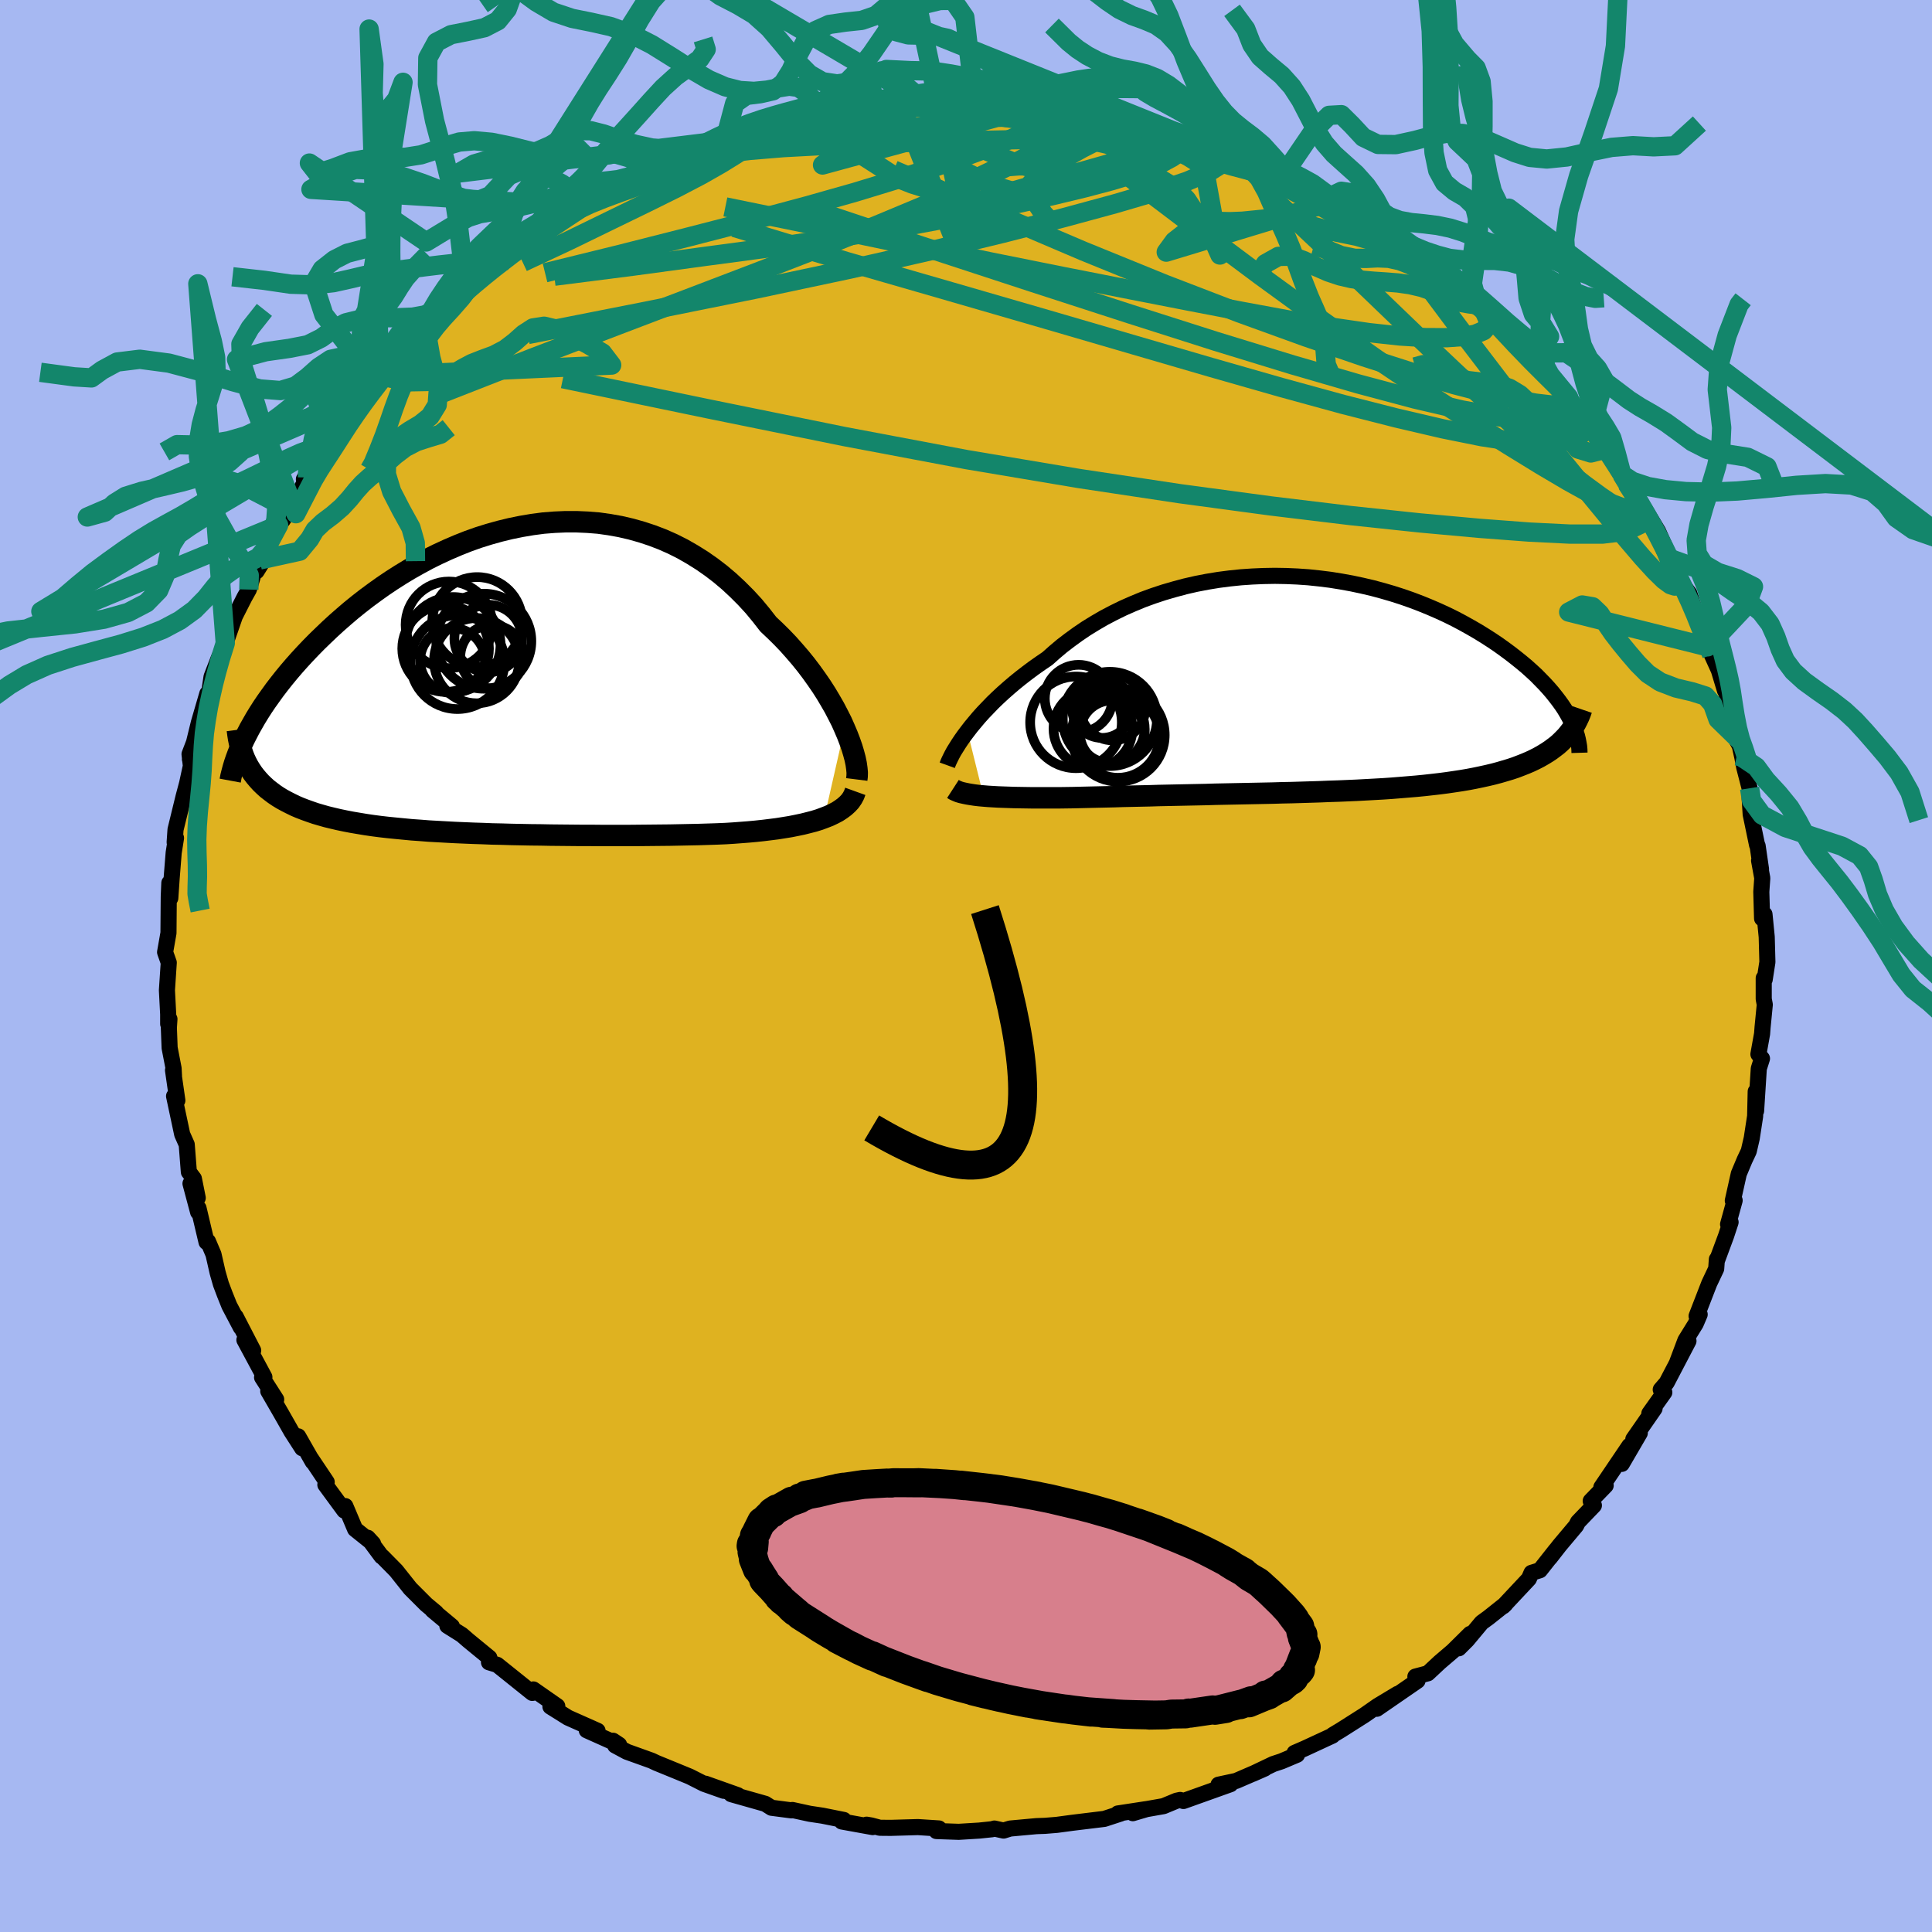 <svg xmlns="http://www.w3.org/2000/svg" width="500" height="500" viewBox="-100 -100 200 200"><defs><clipPath id="c"><path d="m35.46 5.02-.31-.7-.36-.71-.38-.73-.42-.73-.44-.74-.48-.75-.51-.74-.53-.74-.56-.74-.59-.73-.62-.72-.63-.71-.67-.7-.69-.68-.71-.67-.74-.95-.77-.93-.81-.88-.85-.85-.87-.81-.91-.77-.94-.72-.96-.67-.99-.62-1.01-.58-1.03-.52-1.06-.47-1.07-.41-1.09-.36-1.1-.31-1.12-.26-1.12-.2-1.13-.16-1.14-.09-1.14-.05H6.56l-1.14.05-1.14.09-1.14.15-1.13.19-1.13.23-1.11.27-1.11.31-1.09.34-1.07.38-1.06.42-1.05.45-1.02.47-1.01.5-.98.53-.96.54-.94.57-.91.58-.89.6-.87.62-.84.62-.81.63-.79.64-.76.65-.73.64-.71.65-.68.65-.66.64-.63.64-.6.63-.58.63-.56.63-.53.62-.51.62-.49.62-.46.6-.44.61-.42.59-.4.59-.37.58-.35.57-.32.56-.31.55-.28.54.38 3.68.24.36.26.34.28.33.29.32.32.31.33.3.36.28.37.28.4.27.41.25.44.24.45.23.47.23.49.21.52.2.53.19.55.19.58.17.6.17.62.15.64.15.67.14.68.13.71.12.72.12.75.11.77.1.79.09.8.08.83.08.84.08.86.06.88.07.9.05.91.05.92.05.94.04.95.04.96.03.98.04.99.02.99.03 1.01.02 1.01.02 1.02.01 1.02.02 1.03.01 1.04.01 1.03.01h1.04l1.04.01h3.1l1.03-.01 1.02-.01 1.01-.01 1.01-.01 1-.02.98-.02.98-.02.96-.03.94-.03.94-.04.8-.05.79-.06.78-.06.76-.07.75-.08.73-.09.71-.09.69-.11.68-.11.65-.13.62-.13.6-.15.58-.15.55-.17.51-.19"/></clipPath><clipPath id="b"><path d="m-34.35 4.86.36-.47.4-.48.42-.5.45-.5.48-.5.5-.52.53-.51.56-.52.58-.51.61-.52.63-.51.66-.51.67-.5.71-.5.72-.49.73-.65.77-.65.81-.62.84-.61.87-.59.91-.56.93-.54.97-.51 1-.49 1.02-.45 1.04-.43 1.07-.39 1.09-.36 1.1-.32 1.12-.3 1.14-.26 1.14-.22 1.16-.19 1.16-.15 1.17-.12 1.17-.08 1.17-.05 1.17-.02 1.16.02 1.16.05 1.15.08 1.14.12 1.13.14 1.12.18 1.1.2 1.08.23 1.07.25 1.04.28 1.03.3 1 .32.97.34.95.36.93.38.9.39.87.4.85.42.81.43.79.44.76.44.73.45.7.45.67.45.64.46.61.45.59.46.56.45.54.45.5.45.49.45.45.46.43.44.41.45.38.44.35.44.33.43.31.43.28.42.25.42.23.41-.87 2.57-.32.29-.35.27-.36.27-.39.26-.41.25-.42.24-.45.23-.46.22-.49.21-.51.2-.52.2-.54.18-.57.17-.58.17-.6.16-.63.15-.64.14-.67.14-.68.13-.71.12-.73.11-.75.11-.77.1-.78.09-.81.09-.82.08-.84.07-.85.07-.87.07-.88.06-.9.05-.91.05-.93.05L5 11l-.94.04-.96.03-.96.04-.97.03-.97.03-.98.03-.99.02-.99.03-.99.02-.99.02-.99.02-1 .02-.99.02-.99.02-.98.03-.98.02-.98.02-.97.02-.96.02-.96.02-.94.03-.94.02-.92.02-.92.02-.9.03-.89.02-.87.02-.86.02-.84.02-.83.02-.72.01-.72.01h-2.72l-.65-.01-.62-.01-.61-.01-.58-.02-.57-.02-.55-.02-.52-.03-.5-.03-.48-.04"/></clipPath><filter id="a"><feTurbulence baseFrequency=".05" numOctaves="3" result="noise" type="noise"/><feDisplacementMap in="SourceGraphic" in2="noise" scale="2"/></filter></defs><rect width="100%" height="100%" x="-100" y="-100" fill="#A6B8F2"/><path fill="#DFB220" stroke="#000" stroke-linejoin="round" stroke-width="1.667" d="m82.68 1.4-.1-.15v2.17l.11.58-.23 2.35-.05.67-.38 2.11.37.45-.33 1.04-.28 4.38-.04-2.01-.06 2.56-.35 2.28-.31 1.34-.43.91-.6 1.43-.62 2.78.19-.02-.68 2.47.26-.22-.47 1.43-.93 2.51-.02-.1-.07.98-.72 1.52-1.31 3.38.32-.17-.41.96-1.07 1.73-.86 2.29 1.18-2.23-2.26 4.32-.61.71.37.29-1.55 2.18.54-.51-2.2 3.17.67-.63-1.86 3.19.78-1.87-2.9 4.29.45-.18-1.55 1.6.33.46-1.65 1.72-.19.38L61.43 60l-.99 1.27.62-.81-1.65 2.09-.87.27-.27.62-2.66 2.84.23-.22-1.76 1.4-.7.51-1.51 1.81-.85.85 1.17-1.49-1.79 1.77-1.37 1.17-1.22 1.14-1.29.34.22.43-4.21 2.9 2.15-1.54-2.06 1.24-1.36.95-2.47 1.57-.8.48-.05.08L35.07 81l-1.06.46.26.19-1.61.68-.85.28-2.14 1.02 1.25-.55-2.96 1.28-1.82.39 1.24-.05-4.87 1.74-.34-.11-.37.08-1.35.56-1.76.31-1.42.42 1.39-.42-2.94.45h.31l-1.71.56-3.28.4-1.64.22-1.23.1-.87.03-2.73.25-.68.21-.95-.21-.23.07-1.33.14-2.13.13-2.31-.08.25-.15.01-.12-2.18-.14-2.81.08-1.13-.01-.9-.24-.47-.08.63.25-3.2-.58.21-.16-2.2-.44-1.33-.2-1.79-.39-.09.04-2.07-.27-.65-.41-3.53-1 .69.11-3.35-1.19 1.89.73-2.04-.72-1.48-.75-1.46-.6-1.98-.81-.51-.24-2.56-.92-1.21-.65-.22-.49.63.42-3.35-1.5 1.12.05-3.06-1.36-1.82-1.14.71-.05-2.48-1.73-.02.34-.09.02-3.63-2.91-.85-.26.04-.47-2.17-1.78-.68-.59-1.5-.94.47.06-2-1.67.36.25-1.02-.85-1.65-1.65-1.46-1.84-1.42-1.44-.09-.04-1.43-1.93.55.6-1.86-1.49-1.01-2.39-.11.46-1.96-2.67.14-.28-1.64-2.45.19.35-1.5-2.63.41 1.23-1.1-1.71-1.08-1.9-1.33-2.3.82.86-1.46-2.28.24-.03-2.07-3.85.91 1.09-1.81-3.5.53 1.12-1.19-2.26-.47-1.17-.4-1.06-.34-1.19-.43-1.89-.57-1.34-.15.07-.83-3.51-.04.41-.79-2.96.75 1.49-.4-2-.52-.69-.22-2.84-.47-1.06-.84-3.95.34.45-.45-3.13.1.57-.04-.76-.41-2.12-.08-2.08.06-.91-.13.51V5l-.13-2.49.19-2.86-.38-1.08.35-1.99.02-2.56.01-1.19.06-1.43.1 1.57.14-2.07.21-2.63.24-1.52-.14.44.09-1.31.84-3.44.36-1.35.39-1.8-.14-1.22.46-1.2-.42 1.72.93-3.8.87-2.98.18.16.11-.92.15-.99.73-1.89.69-1.59.15-.36.84-2.42 1-1.97.45-.8.56-1.86.24-.03.73-1.17h-.41l1.96-3.61 1.18-1.95-.76 1.45.72-1.12 1.85-3.31-.37.18 1.21-2.03 1-1.01-.24.5.94-1.7-.02.04 1.81-2.1 1.25-1.84.08-.21 1.52-1.69.31-.69.92-1.07 1.91-2.15.26-.25 1.66-1.4 1.22-.91-1.11.72 1.89-1.6 1.41-1.61 2.33-1.84-1.9 1.36 3.79-2.66.26-.31.93-1.11.04.45 1.5-1.16 1.53-1.32-.45.54 3.88-2.54.08-.21 1.7-1.03-.73.58 3.7-2.02-1.09.51.85-.47.42-.27 1.26-.46 2.37-1.6 2.03-.28.48-.57.82-.22 3.21-1.26.59-.37 1.34.01-.74-.06 2.71-.96 2.95-.48-.77.05 2.23-.59 1.04-.14-.1-.2.54.23 1.04-.31 1.96-.49 4.14-.62.92.24.3-.34-.57.03 3.86-.03-1.05.04 2.88-.09 1.26-.1.86-.2 1.02.24 2.41-.1 2.65.25h1.01l1.17.23.39-.26 2.29.46-.1.18.13.02 2.67.3.58-.06 2.52.66.74.31-.09.07 1.63.2 1.15.44 2.5.71 1.48.33-.23.17 2.85.96-1.34-.75 1.98.53 2.09 1.01.38.42.76.22 2.54.93 1.33.83-.09-.26.45.5 2.95 1.47.55.44.21-.24 4.41 2.84-.13-.14.62.23 1.05.98.1-.08 1.69 1.27 1.77 1.52.49.01.11.37 1.96 1.9 1.71.85.01.33 1.16 1 .79 1.04.91.75 2.26 2.03-.62-.64 2.82 2.71-.57-.45.28.81 3.1 3.25.08-.02-.36-.26 2.69 3.3-.15.39-.71-1.36 2.72 3.51-.33-.22 1.57 2.64.51.94 1.16 1.55.77 1.34-.07-.24 1.38 2.29 1.04 2.33-.4-.3.54.78.85 1.88.25.46.96 1.3 1.06 3.25-.39-1.06 1.22 3.33.42.78.74 1.63.64 2.11-.28-.95.3.8.46 1.72 1.05 3.61-.35-.1.35.64.27 1.22.19 1.01.56 2.17.01 1.12.1 1.58.66 3.17.06.1.35 2.41-.2-.89.33 1.81-.1 1.42.08 2.76.25-.43.23 2.34.07 2.6-.28 1.81-.1-.15" filter="url(#a)"/><path fill="#fff" d="m-34.35 4.86.36-.47.4-.48.42-.5.45-.5.48-.5.5-.52.53-.51.56-.52.58-.51.61-.52.63-.51.66-.51.67-.5.71-.5.72-.49.73-.65.77-.65.81-.62.84-.61.87-.59.91-.56.93-.54.97-.51 1-.49 1.02-.45 1.04-.43 1.07-.39 1.09-.36 1.1-.32 1.12-.3 1.14-.26 1.14-.22 1.16-.19 1.16-.15 1.17-.12 1.17-.08 1.17-.05 1.17-.02 1.16.02 1.16.05 1.15.08 1.14.12 1.13.14 1.12.18 1.1.2 1.08.23 1.07.25 1.04.28 1.03.3 1 .32.97.34.95.36.93.38.9.39.87.4.85.42.81.43.79.44.76.44.73.45.7.45.67.45.64.46.61.45.59.46.56.45.54.45.5.45.49.45.45.46.43.44.41.45.38.44.35.44.33.43.31.43.28.42.25.42.23.41-.87 2.57-.32.29-.35.27-.36.27-.39.26-.41.25-.42.24-.45.23-.46.22-.49.21-.51.2-.52.2-.54.18-.57.17-.58.17-.6.16-.63.15-.64.14-.67.14-.68.13-.71.12-.73.11-.75.11-.77.1-.78.09-.81.09-.82.08-.84.07-.85.07-.87.07-.88.06-.9.05-.91.05-.93.05L5 11l-.94.04-.96.03-.96.04-.97.03-.97.03-.98.03-.99.02-.99.03-.99.02-.99.02-.99.02-1 .02-.99.02-.99.02-.98.03-.98.02-.98.02-.97.02-.96.02-.96.02-.94.03-.94.02-.92.02-.92.02-.9.03-.89.02-.87.02-.86.02-.84.02-.83.02-.72.01-.72.01h-2.72l-.65-.01-.62-.01-.61-.01-.58-.02-.57-.02-.55-.02-.52-.03-.5-.03-.48-.04" filter="url(#a)" transform="translate(34.5 -29.15)"/><path fill="#fff" d="m35.46 5.02-.31-.7-.36-.71-.38-.73-.42-.73-.44-.74-.48-.75-.51-.74-.53-.74-.56-.74-.59-.73-.62-.72-.63-.71-.67-.7-.69-.68-.71-.67-.74-.95-.77-.93-.81-.88-.85-.85-.87-.81-.91-.77-.94-.72-.96-.67-.99-.62-1.01-.58-1.03-.52-1.06-.47-1.07-.41-1.09-.36-1.1-.31-1.12-.26-1.12-.2-1.13-.16-1.14-.09-1.14-.05H6.56l-1.14.05-1.14.09-1.14.15-1.13.19-1.13.23-1.11.27-1.11.31-1.09.34-1.07.38-1.06.42-1.05.45-1.02.47-1.01.5-.98.53-.96.54-.94.57-.91.58-.89.6-.87.62-.84.62-.81.63-.79.64-.76.65-.73.64-.71.65-.68.65-.66.64-.63.64-.6.63-.58.63-.56.63-.53.62-.51.62-.49.62-.46.6-.44.61-.42.59-.4.59-.37.58-.35.57-.32.56-.31.55-.28.54.38 3.68.24.36.26.34.28.33.29.32.32.31.33.3.36.28.37.28.4.27.41.25.44.24.45.23.47.23.49.21.52.2.53.19.55.19.58.17.6.17.62.15.64.15.67.14.68.13.71.12.72.12.75.11.77.1.79.09.8.08.83.08.84.08.86.06.88.07.9.05.91.05.92.05.94.04.95.04.96.03.98.04.99.02.99.03 1.01.02 1.01.02 1.02.01 1.02.02 1.03.01 1.04.01 1.03.01h1.04l1.04.01h3.1l1.03-.01 1.02-.01 1.01-.01 1.01-.01 1-.02.98-.02.98-.02.96-.03.94-.03.94-.04.8-.05.79-.06.78-.06.76-.07.75-.08.73-.09.71-.09.69-.11.68-.11.65-.13.62-.13.6-.15.58-.15.55-.17.51-.19" filter="url(#a)" transform="translate(-48.03 -29.61)"/><g fill="none" stroke="#000" transform="translate(34.5 -29.15)"><path stroke-linejoin="round" stroke-width="1.667" d="m-36.44 8.37.08-.22.11-.25.14-.29.16-.32.19-.35.23-.37.25-.4.28-.42.31-.44.34-.45.36-.47.4-.48.42-.5.45-.5.48-.5.5-.52.53-.51.56-.52.58-.51.61-.52.63-.51.66-.51.67-.5.71-.5.72-.49.73-.65.77-.65.81-.62.84-.61.87-.59.91-.56.93-.54.97-.51 1-.49 1.02-.45 1.04-.43 1.07-.39 1.09-.36 1.1-.32 1.12-.3 1.14-.26 1.14-.22 1.16-.19 1.16-.15 1.17-.12 1.17-.08 1.17-.05 1.17-.02 1.16.02 1.16.05 1.15.08 1.14.12 1.13.14 1.12.18 1.1.2 1.08.23 1.07.25 1.04.28 1.03.3 1 .32.97.34.95.36.93.38.9.39.87.4.85.42.81.43.79.44.76.44.73.45.7.45.67.45.64.46.61.45.59.46.56.45.54.45.5.45.49.45.45.46.43.44.41.45.38.44.35.44.33.43.31.43.28.42.25.42.23.41.21.4.18.4.16.39.14.38.12.37.09.37.07.36.06.35.03.34.01.33" filter="url(#a)"/><path stroke-linejoin="round" stroke-width="2.222" d="m-35.85 10.82.17.11.2.09.24.1.27.08.31.07.34.07.36.06.4.06.42.05.45.04.48.04.5.03.52.03.55.02.57.02.58.02.61.01.62.01.65.01h2.72l.72-.01.72-.01.83-.02.84-.02.86-.02.87-.02.89-.02.9-.03.92-.02.92-.02.94-.02.94-.03.96-.02.96-.02.97-.02.98-.02.98-.02.98-.03.99-.02.99-.02 1-.02.99-.02.99-.02.99-.02.99-.03.99-.02.98-.03.97-.03.97-.03.96-.04.96-.03L5 11l.93-.04.93-.05.91-.05.9-.05.88-.06.87-.07.85-.07.84-.07.82-.08.81-.09.78-.09.77-.1.75-.11.73-.11.71-.12.68-.13.67-.14.64-.14.63-.15.6-.16.58-.17.57-.17.54-.18.52-.2.51-.2.49-.21.46-.22.45-.23.42-.24.41-.25.39-.26.36-.27.35-.27.32-.29.3-.3.29-.3.26-.32.25-.32.22-.34.21-.34.18-.35.17-.36.15-.37.13-.38" filter="url(#a)"/><circle cx="-19.31" cy="2.408" r="3.384" clip-path="url(#b)" filter="url(#a)"/><circle cx="-22.845" cy="1.468" r="3.496" clip-path="url(#b)" filter="url(#a)"/><circle cx="-19.365" cy="5.003" r="3.354" clip-path="url(#b)" filter="url(#a)"/><circle cx="-19.54" cy="4.588" r="3.54" clip-path="url(#b)" filter="url(#a)"/><circle cx="-23.115" cy="3.928" r="4.744" clip-path="url(#b)" filter="url(#a)"/><circle cx="-19.605" cy="3.573" r="4.878" clip-path="url(#b)" filter="url(#a)"/><circle cx="-20.425" cy="2.438" r="3.1" clip-path="url(#b)" filter="url(#a)"/><circle cx="-18.75" cy="5.238" r="4.822" clip-path="url(#b)" filter="url(#a)"/><circle cx="-18.77" cy="5.353" r="4.312" clip-path="url(#b)" filter="url(#a)"/><circle cx="-21.355" cy="4.578" r="4.086" clip-path="url(#b)" filter="url(#a)"/></g><g fill="none" stroke="#000" transform="translate(-48.03 -29.61)"><path stroke-linejoin="round" stroke-width="2.222" d="m36.72 10.3.04-.32.01-.39-.04-.43-.07-.49-.11-.53-.15-.56-.18-.6-.22-.63-.25-.65-.29-.68-.31-.7-.36-.71-.38-.73-.42-.73-.44-.74-.48-.75-.51-.74-.53-.74-.56-.74-.59-.73-.62-.72-.63-.71-.67-.7-.69-.68-.71-.67-.74-.95-.77-.93-.81-.88-.85-.85-.87-.81-.91-.77-.94-.72-.96-.67-.99-.62-1.01-.58-1.03-.52-1.06-.47-1.07-.41-1.09-.36-1.1-.31-1.12-.26-1.12-.2-1.13-.16-1.14-.09-1.14-.05H6.56l-1.14.05-1.14.09-1.14.15-1.13.19-1.13.23-1.11.27-1.11.31-1.09.34-1.07.38-1.06.42-1.05.45-1.02.47-1.01.5-.98.53-.96.54-.94.57-.91.58-.89.6-.87.62-.84.62-.81.63-.79.64-.76.65-.73.64-.71.65-.68.65-.66.64-.63.64-.6.63-.58.63-.56.63-.53.62-.51.62-.49.62-.46.6-.44.61-.42.59-.4.59-.37.58-.35.57-.32.56-.31.55-.28.54-.27.53-.24.52-.22.51-.2.5-.18.49-.16.47-.14.47-.12.45-.11.44-.08.43" filter="url(#a)"/><path stroke-linejoin="round" stroke-width="2.222" d="m36.57 11.53-.13.36-.18.34-.22.32-.27.29-.31.28-.35.26-.38.25-.42.22-.46.22-.49.19-.51.19-.55.17-.58.15-.6.15-.62.13-.65.13-.68.11-.69.11-.71.09-.73.09-.75.08-.76.07-.78.06-.79.06-.8.05-.94.04-.94.03-.96.03-.98.02-.98.02-1 .02-1.01.01-1.01.01-1.02.01-1.03.01h-3.1l-1.04-.01H8.11l-1.03-.01-1.04-.01-1.03-.01-1.02-.02-1.02-.01-1.01-.02-1.01-.02-.99-.03-.99-.02-.98-.04-.96-.03-.95-.04-.94-.04-.92-.05-.91-.05-.9-.05-.88-.07-.86-.06-.84-.08-.83-.08-.8-.08-.79-.09-.77-.1-.75-.11-.72-.12-.71-.12-.68-.13-.67-.14-.64-.15-.62-.15-.6-.17-.58-.17-.55-.19-.53-.19-.52-.2-.49-.21-.47-.23-.45-.23-.44-.24-.41-.25-.4-.27-.37-.28-.36-.28-.33-.3-.32-.31-.29-.32-.28-.33-.26-.34-.24-.36-.22-.36-.2-.38-.18-.38-.16-.4-.14-.41-.13-.42-.11-.43-.09-.44-.07-.45-.06-.46" filter="url(#a)"/><circle cx="-1.886" cy="-4.013" r="4.92" clip-path="url(#c)" filter="url(#a)"/><circle cx="-2.626" cy="-1.998" r="4.412" clip-path="url(#c)" filter="url(#a)"/><circle cx="-5.081" cy="-3.663" r="4.924" clip-path="url(#c)" filter="url(#a)"/><circle cx="-4.616" cy="-1.848" r="4.858" clip-path="url(#c)" filter="url(#a)"/><circle cx="-1.036" cy="-2.408" r="3.282" clip-path="url(#c)" filter="url(#a)"/><circle cx="-5.496" cy="-5.708" r="4.484" clip-path="url(#c)" filter="url(#a)"/><circle cx="-2.571" cy="-5.998" r="4.652" clip-path="url(#c)" filter="url(#a)"/><circle cx="-5.841" cy="-3.248" r="4.486" clip-path="url(#c)" filter="url(#a)"/><circle cx="-1.436" cy="-4.288" r="3.496" clip-path="url(#c)" filter="url(#a)"/><circle cx="-5.121" cy="-2.008" r="3.36" clip-path="url(#c)" filter="url(#a)"/></g><g fill="none" stroke="#13866B" stroke-linejoin="round" stroke-width="2"><path d="m52.25-69.37.88.92.59.84.32.74-.03.62-.44.49-.86.36-1.27.24-1.7.12-2.17-.01-2.66-.17-3.22-.35-3.79-.55-4.36-.73-4.93-.91-5.52-1.06-6.14-1.2-6.81-1.34-7.52-1.51-8.28-1.72-9.15-1.92-10.1-2.07" filter="url(#a)"/><path d="m62.38-58.87-.09.03-.18.35-.52.33-1.05.08-1.61-.19-2.18-.4-2.78-.62-3.44-.89-4.23-1.24-5.09-1.63-6.02-2.06-6.9-2.5-7.7-2.96-8.45-3.44-9.26-3.95-10.36-4.44m77.81 35.34-.04.45-.54.92-1.46.69-2.41.29h-3.34l-4.24-.21-5.17-.39-6.15-.56-7.18-.76-8.27-1-9.37-1.26-10.49-1.58-11.6-1.95-12.72-2.4-13.91-2.83-15.17-3.15m16.22-24.48.67-.24.72-.18.85-.23.94-.24.84-.19.59-.08.27.04-.08.19-.39.33-.66.48-.91.63-1.18.79-1.54.95-2 1.14-2.54 1.33-3.11 1.54-3.68 1.79-4.31 2.1-4.86 2.28M-.98-89.46l1.18.01 2.01.27 2.59.43 2.86.54 2.91.64 2.89.71 2.87.77 2.88.83 2.88.85 2.82.85 2.71.77 2.5.66 2.22.59 1.79.46" filter="url(#a)"/><path d="m72.68-42.68-.08.09.24.59.32.73.28.72.16.61-.01.43-.22.18-.44-.14-.68-.5-.96-.94-1.26-1.38-1.58-1.85-1.91-2.29-2.23-2.71-2.57-3.16-2.94-3.68-3.35-4.29-3.73-4.88-4.02-5.38" filter="url(#a)"/><path d="m62.1-59.15 1.31 1.98-.22.6-1.01.17-1.61.03-2.27-.11-3.05-.36-3.92-.72-4.86-1.13-5.85-1.56-6.85-1.99-7.86-2.41-8.94-2.85-10.12-3.28-11.36-3.72-12.41-4.13m-15.13-4.32 1.77-.32 2.06-.38 2.67-.4 3.16-.38 3.5-.29 3.76-.2 4.04-.16 4.3-.15 4.47-.13 4.54-.12 4.51-.09 4.45-.05 4.43.05 4.43.16m-27.7-3.56.38-.2.98-.07 1.41-.02 1.59-.02 1.63-.02 1.6-.03 1.52-.02 1.38-.01 1.16.01.8.02.27.01-.38-.02-1.02-.02-1.52-.03H.22m17.05 2.03 1.5.29 1.53.41 1.44.42 1.2.36.94.3.74.24.56.2.42.18.24.16.04.14-.22.08h-.51l-.84-.08-1.19-.19-1.59-.28-2.02-.39-2.55-.49-3.18-.63-3.96-.77-4.76-.98" filter="url(#a)"/><path d="m16.62-87.74.68.29 1.04.4 1.54.56 1.87.69 2.02.78 2.02.81 1.94.8 1.86.78 1.78.76 1.72.74 1.65.72 1.54.68 1.39.61 1.2.51.98.4.72.3.38.15-.29-.24m3.85 2.38 1.56 1.2 1.29 1.01 1.1.88 1.05.87 1.03.87.96.83.83.73.68.62.51.48.32.32.09.13-.2-.12-.51-.37-.86-.66-1.23-.95-1.59-1.27-1.93-1.6-2.28-1.95M68.4-49.95l.79 1.2.26.71-.11.46-.49.23-.93-.11-1.4-.52-1.87-.92-2.33-1.29-2.81-1.66-3.34-2.05-3.92-2.47-4.54-2.96-5.15-3.47-5.74-4.05-6.38-4.64-7.08-5.29-7.83-5.93" filter="url(#a)"/><path d="m18.9-87.16 1.36.48 1.26.48.82.42.4.38.05.36-.24.39-.49.45-.75.51-1.04.56-1.37.6-1.75.62-2.18.65-2.64.7-3.11.75-3.59.82-4.08.88-4.56.93-5.09.95-5.64.92-6.23.91-6.89.92-7.6 1.03-8.16 1.04" filter="url(#a)"/><path d="m18.9-87.16 1.53.54 1.77.66 1.68.69 1.62.73 1.62.77 1.7.85 1.79.94 1.89 1 1.92 1.06 1.93 1.06 1.87 1.05 1.8 1.01 1.69.96 1.57.9 1.46.83 1.31.75 1.16.63.95.5.7.34.35.12-.08-.15-.42-.46" filter="url(#a)"/><path d="m25.31-85.3 1.44.64.4.76-.55.79-1.4.88-2.28.98-3.25 1.1-4.27 1.25-5.3 1.44-6.32 1.62-7.36 1.78-8.44 1.92-9.67 2.05-11.06 2.23-12.62 2.49M67.89-50.89l.62 1.02.6.97.45.82.27.68.09.53-.12.33-.34.08-.58-.18-.81-.41-1.06-.67-1.35-.92-1.65-1.21-1.98-1.54-2.31-1.91-2.66-2.3-3.05-2.76-3.48-3.24-3.95-3.74-4.41-4.24-4.9-4.7-5.53-5.2M6.97-89.27l.87.13.62.16.34.24.06.31-.18.38-.42.46-.75.55-1.16.65-1.67.76-2.18.87-2.7 1-3.21 1.12-3.74 1.22-4.33 1.32-4.98 1.41-5.71 1.53-6.47 1.67-7.17 1.82-7.77 1.91m96.99 3.39.9 1 1.12 1.1 1.16 1.1 1.08 1.06.99 1.03.89.98.79.91.66.77.47.56.24.32-.03.03-.3-.28-.6-.6-.94-.93-1.29-1.29-1.67-1.73-2.07-2.22" filter="url(#a)"/><path d="m26.65-84.55-.18-.25.96.31 1.22.5 1.21.53 1.15.52 1.03.46.87.41.72.36.55.32.41.27.24.22.01.14-.29.02-.66-.14-1.11-.33-1.56-.5-1.95-.67-2.28-.82-2.63-.98-3.09-1.2-3.72-1.44m47.24 30.97-.31.06-.31.23-.46.5-.87.52-1.39.36-2.01.1-2.67-.2-3.36-.51-4.06-.82-4.8-1.12-5.57-1.42-6.38-1.75-7.21-2.06-8.06-2.35-8.94-2.61-9.87-2.86-10.84-3.13-11.67-3.55m-16.62-1.52.6-.39 1.15-.53 1.47-.59 1.65-.61 1.77-.63 1.91-.65 2.1-.7 2.26-.76 2.37-.8 2.36-.81 2.29-.77 2.15-.71 1.97-.64 1.74-.56 1.48-.48 1.25-.42 1.09-.36 1.02-.3.9-.24m17.22-.11.82-.03.99.15.93.18.98.17 1.03.18 1.01.19.89.19.71.18.52.17.3.16.06.14-.24.1-.6.06-1 .01-1.43-.05-1.84-.1-2.26-.15-2.66-.18-3.1-.25-3.49-.32-3.69-.38" filter="url(#a)"/><path d="m10.82-88.84-.01.18.26.28.26.42-.06.58-.56.74-1.13.9-1.69 1.06-2.21 1.22-2.74 1.39-3.34 1.59-4.03 1.79-4.79 2-5.57 2.22-6.35 2.46-7.1 2.71-7.85 2.99-8.71 3.33-9.76 3.82" filter="url(#a)"/><path d="m16.62-87.74.56.23.71.21.97.26 1.07.3.98.3.74.25.44.19.13.11-.19.05h-.51l-.89-.03-1.32-.09-1.82-.16-2.34-.25-2.9-.36-3.48-.46-4.09-.56-4.54-.68" filter="url(#a)"/><path d="m13.52-88.34 1.13.2 1.47.45 1.48.52 1.55.59 1.73.65 1.89.73 1.97.76 1.94.77 1.86.75 1.76.72 1.66.69 1.58.65 1.49.63 1.37.57 1.23.52 1.05.43.85.34.6.23.27.08-.23-.18-.9-.53M20.94-90.59l-1.19-.27h-1.07l-1.02.03-1.13-.01h-1.24l-1.27.04-1.23.07-1.13.1-1.07.12-1.06.1-1.09.06-1.19-.02-1.32-.07-1.45-.06-1.53.03-1.54.18-1.47.29-1.39.32-1.32.23-1.15.12-.15.02-27.49-16.18 1.1.57 1.38 1.34 1.77 1.8 1.89 1.36 1.8.93 1.68 1 1.57 1.41 1.46 1.73 1.37 1.69 1.32 1.33 1.37.79 1.51.23 1.63-.24 1.59-.56 1.35-.55 1.05.01 1.18 1.31 2.47 2.03-4.51.1.62-.41.59-.18.82-.2 1.06-.2 1.21-.18 1.29-.16 1.35-.17 1.41-.15 1.47-.12 1.51-.06 1.51.01 1.46.03 1.36-.01 1.25-.09 1.14-.18 1.09-.22 1.07-.22 1.15-.17 1.26-.09 1.37-.02 1.35.02 1.08-.1.45-.45m-31.01 3.94-1.6-.11-1.15-.63-.96-.98-.91-.64-.96-.13-1.08.17-1.22.24-1.35.13-1.45-.09-1.54-.39-1.68-.73-1.82-1.06-1.99-1.27-2.09-1.3-2.13-1.09-2.1-.77-2.05-.46-1.98-.4-1.92-.64-1.78-1.05-1.56-1.14-1.5-.4-2.54 1.77" filter="url(#a)"/><path d="m13.89-90.71-1.79-.12-.98.03-.88-.04-.96-.07-1.1-.02-1.27.05-1.4.11-1.51.12-1.54.11-1.51.08-1.45.07-1.39.06-1.31.06-1.26.06-1.2.08-1.15.11-1.18.18-1.29.24-1.47.31-1.62.33-1.61.34-1.28.34-.73.29-.17.17" filter="url(#a)"/><path d="m-16.16-87.82.47 1.53.83.39 1.23-.38 1.53-.43 1.6-.14 1.46.16 1.29.37 1.16.51 1.13.63 1.15.69 1.19.69 1.22.66 1.25.64 1.3.65 1.36.66 1.41.58 1.39.41 1.27.34 1.03.64.91 1.34 1.29 1.38M-17.2-87.68l.64-.33.48-.53.79-.63 1.18-.84 1.45-1.17 1.49-1.51 1.38-1.74 1.23-1.79 1.14-1.68 1.16-1.44 1.23-1.2 1.33-1.07 1.44-1.16 1.54-1.46 1.68-1.86 1.83-2.11 1.99-2.02 2.03-1.64 1.88-1.53 1.58-2.42 1.2-4.34" filter="url(#a)"/><path d="m7.55-82.6-1.11-.11-1.41-.45-1.57-.65-1.54-.66-1.43-.56-1.33-.46-1.28-.4-1.23-.38-1.19-.35-1.16-.31-1.15-.27-1.2-.18-1.3-.07-1.4.12-1.44.3-1.36.39-1.19.33-.99.08-.89-.19-.92-.27-.88-.12-.24-.33-2.95.48-1.62.59-.91.29-1 .25-1.21.31-1.38.32-1.49.26-1.59.09-1.69-.13-1.75-.38-1.7-.53-1.56-.54-1.35-.34-1.13-.01-1 .33-.97.58-1.08.64-1.28.56-1.53.41-1.72.26-1.75.21-1.61.47-1.63.94 28.98-3.56.47.02 1.57.25 1.62.39 1.36.21 1.07-.12.89-.31.86-.29.97-.09 1.18.25 1.4.6 1.52.86 1.5.96 1.36.89 1.18.65 1.06.42 1.05.33 1.12.44 1.2.71 1.17 1.17.92 1.89-5.84-27.31-.18 1.69-1.04 1.37-1 1.28-1.16.98-1.47.51-1.7.18-1.66.24-1.41.63-1.06 1.12-.79 1.49-.71 1.55-.81 1.29-1.04.79-1.32.3-1.45.18-1.2.84-.53 1.99-.44 1.64" filter="url(#a)"/><path d="m-30.02-83.23-1.99.47-1.7.61-1.28.48-1.02.26-.92.11-.94.1-.99.19-1.06.34-1.14.45-1.26.49-1.37.47-1.44.4-1.43.33-1.36.26-1.26.2-1.17.2-1.18.38-1.53.83-2.82 1.71-12.09-8.17.82 1.05 1.57-.49 1.82-.69 1.94-.35 1.97-.07 1.83-.05 1.59-.25 1.37-.44 1.27-.5 1.34-.39 1.55-.13 1.78.16 1.96.4 2 .5 1.87.43 1.64.25 1.38.08 1.15-.03.97-.09.84-.19.96-.17 1.68.49 2.62.65" filter="url(#a)"/><path d="m-49.19-73.87.48-.34.64-.42.78-.45.92-.57 1.05-.66 1.18-.71 1.26-.68 1.29-.59 1.23-.51 1.14-.45 1.02-.41.88-.4.68-.35.5-.27.46-.21 1.47-.8 1.65-.84 1.51-.7 1.38-.63 1.32-.63 1.27-.64 1.21-.6 1.17-.55 1.17-.51 1.2-.45 1.23-.42 1.22-.37 1.13-.32 1-.27.88-.24.82-.23.91-.25 1.26-.32 1.98-.45 3.17-.66" filter="url(#a)"/><path d="m-16.16-87.82-1.17.23-1.19.3-1.24.33-1.32.36-1.28.38-1.2.36-1.15.38-1.17.4-1.24.46-1.31.51-1.34.55-1.38.59-1.46.65-1.48.69-1.27.63-.74.38M81.12-18.4l.2 1.28 1.09 1.49 2.4 1.29 3.09 1.02 2.77.91 1.83.98.94 1.17.48 1.35.45 1.51.69 1.62.98 1.7 1.28 1.74 1.56 1.75 1.83 1.69 2.02 1.63 1.95 1.61 1.5 1.68.73 1.72-.77 1.31m-165.9-71.24 1.38-1.51 1.04-1.01.9-.82.83-.75.84-.78.9-.84.98-.9 1.02-.92 1.03-.89 1.01-.84.98-.79.94-.73.91-.7.93-.68.99-.7 1.09-.74 1.19-.81 1.25-.83 1.16-.76.81-.51.02.06-28.25-1.76 2.36-1.32 2.25-.75 2.31.1 2.31.56 2.32.79 2.25.87 2 .68 1.6.19 1.16-.47.93-1 1-1.06 1.39-.6 1.92.27 2.21 1.19 1.85 1.52.39.79-6.01 3.98-1.36.15-.84.32-.91.48-1.18.44-1.42.31-1.57.21-1.64.18-1.64.2-1.59.2-1.52.19-1.46.2-1.47.28-1.55.37-1.75.39-2.05.23-2.39-.07-2.73-.4-3.29-.37" filter="url(#a)"/><path d="m-47.11-73.95.41-.24.86-.79.93-1.11.99-1.23 1.04-1.18 1.04-1.04.99-.93.91-.85.81-.82.75-.83.72-.88.78-.95.9-1.03 1.04-1.14 1.14-1.26 1.2-1.34 1.23-1.33 1.3-1.18 1.34-.97 1.18-.86.65-.98-.32-1.03M80.56-20.57l.23-1.09-.29-.89-.34-.95-.3-1.15-.25-1.3-.21-1.31-.18-1.21-.21-1.12-.25-1.11-.3-1.21-.34-1.33-.35-1.44-.33-1.5-.36-1.52-.44-1.5-.56-1.37-.36-.88M-48.3-72.53l.34-.59.4-.85.26-1.44.27-1.79.54-1.68.87-1.35 1.08-1.08 1.1-1.01.98-1.07.83-1.15.71-1.21.64-1.21.65-1.23.72-1.26.84-1.35.98-1.49 1.08-1.71 1.1-1.92 1.13-2.04 1.19-1.9 1.31-1.47 1.27-.94.79-.78-.6-2.04-22.27 35.22.55-.22-.7.92-.97 1.11-.91.99-.76.89-.69.91-.66 1.03-.66 1.17-.66 1.29-.63 1.35-.56 1.37-.5 1.36-.47 1.37-.5 1.41-.57 1.46-.58 1.4-.38.67" filter="url(#a)"/><path d="m-50.19-71.23-2.17 1.24-1.47 1.25-1.13.85-1.06.49-1.25.23-1.57.06h-1.82l-1.88.12-1.67.41-1.35.72-1.19.86-1.39.69-1.89.37-2.46.35-3.02.8 6.14 15.97 1.12-2.17.68-1.31.61-1.03.57-.88.55-.84.57-.88.63-.98.7-1.08.77-1.13.81-1.14.84-1.13.86-1.12.89-1.11.92-1.1.94-1.06.93-.97.87-.83.79-.7.73-.69.86-.97 1.21-1.45" filter="url(#a)"/><path d="m-42.95-111.16-1.77 3.11-1.17 1.69-.47 1.86-.23 1.94-.31 1.87-.59 1.64-.97 1.2-1.39.72-1.69.37-1.77.35-1.51.78-.89 1.63-.04 2.76.74 3.75 1.1 4.14.92 3.77.46 3.08.32 2.75.43 2.61-.74 1.75m-2.19 2.49-2.17-.14-1.26.89-.92 1.27-1.04 1.15-1.33.81-1.53.55-1.55.51-1.4.66-1.21.84-1.06.93-.98.92-.94.82-.94.74-.97.71-1.13.7-1.41.65-1.77.52-2 .33-1.88.1-1.47-.03-1.31.75m27.05-12.77.53 3.01.8 2.98-.14 1.91-.74 1.2-1.01.81-1.11.66-1.07.73-.85.96-.48 1.27v1.56l.55 1.79.98 1.9 1.01 1.83.45 1.59.02 1.88M80.37-21.58l1.45.97 1 1.36 1.29 1.4 1.18 1.45.87 1.46.71 1.37.73 1.26.86 1.17.95 1.18 1.02 1.26 1.04 1.38 1.09 1.51 1.13 1.63 1.12 1.71 1.03 1.73.98 1.64 1.2 1.49 1.73 1.37 1.23 1.12" filter="url(#a)"/><path d="m-39.26-85.15-.2.2-1.04.67-1.06.74-1.05.9-1.07 1.07-1.05 1.18-1.02 1.17-.96 1.09-.91.99-.88.89-.89.85-.91.87-.91.95-.9 1.05-.88 1.14-.87 1.2-.8 1.2-.68 1.15-.56 1.06-.59.97-.75.88-.61.59" filter="url(#a)"/><path d="m-95.82-61.46 3.5.47 1.79.11 1.1-.8 1.55-.84 2.35-.29 3.02.4 3.35.89 3.26 1.03 2.79.75 2.14.17 1.57-.47 1.22-.91 1.15-1.02 1.25-.83 1.57-.34 3.53 2.02 24-1.09-.96-1.26-1.53-.9-1.62-.85-1.53-.69-1.36-.32-1.15.18-.96.62-.92.82-1.01.77-1.15.6-1.2.44-1.09.43-.94.5-.92.55-1.14.5-1.57.31-2.12.04-2.83-.65-1.11-35.87.5 3.61-.08 3.01.24 3.32.67 3.67.61 3.49.11 2.77-.53 1.76-1.06.85-1.35.37-1.39.36-1.32.67-1.26.99-.87 1.48 1.05 3.22 5.48 6.99-1.61.77-1.57.51-1.34.8-1.2.86-1.2.68-1.28.44-1.36.33-1.34.41-1.21.62-1.06.86-.99.99-1.08.97-1.32.84-1.66.69-1.96.56-2.13.5-2.04.46-1.67.52-1.15.72-.99.92-1.81.5 28.45-12.26.53-1.9-.37-2.45-.24-2.41.3-1.91.7-1.41.77-1.19.57-1.32.19-1.77-.19-2.39-.43-2.93-.42-3.09-.15-2.84.32-2.29.86-1.71 1.13-1.38.66-1.75-5.56 34.79-1.21 1.39-.77.81-.82.53-1.03.41-1.21.44-1.27.57-1.3.68-1.36.7-1.42.69-1.45.69-1.44.75-1.4.81-1.37.84-1.39.81-1.41.77-1.44.8-1.47.9-1.54 1.04-1.64 1.17-1.65 1.22-1.53 1.26-1.54 1.32-2.27 1.38 30.12-17.88-1.81-4.69 1.32-1.15 1.44-.69 1-.98.71-1.3.65-1.41.74-1.37.8-1.28.69-1.29.44-1.43.14-1.71-.02-2.04.01-2.35.12-2.52-.08-2.15-1.11-.34" filter="url(#a)"/><path d="m-68.17-50.57.01-.55.2-1.16.19-1.15.2-1.09.3-1.1.46-1.16.62-1.23.68-1.3.67-1.35.65-1.4.66-1.39.75-1.33.88-1.23.96-1.14.92-1.1.77-1.05.61-.99.61-.91.91-1.03 1.39-1.41m-14.29 26.38-5.03-2.61-2.48-.77-.35 1.34-.26 1.72-.91 1.24-1.32.84-1.18.83-.72 1.13-.34 1.47-.3 1.63-.66 1.55-1.27 1.3-1.9.99-2.49.7-2.98.48-3.38.35-3.57.39-3.38.7-2.66 1.18-1.58 1.47-.76 1.08-1.93.39 38.31-15.78-1.23 2.3-.88 1.05-1.12.57-1.25.54-1.12.8-.96 1.08-.98 1.23-1.19 1.21-1.49 1.08-1.77.94-2.03.8-2.27.71-2.48.67-2.59.71-2.52.82-2.2.98-1.79 1.08-1.5 1.09-1.53 1.05-1.81 1.14-1.95 1.48-1.96 2.12-2.37 3.18m37.03-23.02 4.14-.91 1.04-1.26.55-.94.81-.77 1.01-.76.96-.83.8-.87.68-.84.66-.73.73-.66.82-.68.88-.76.95-.84 1.04-.79 1.18-.61 1.27-.41 1.2-.36.85-.68" filter="url(#a)"/><path d="m-72.63-67.92-1.48 1.87-.95 1.67.06 1.86.61 1.93.69 1.88.55 1.82.46 1.87.44 1.97.41 1.98.34 1.84.16 1.59-.1 1.43-.42 1.51-.63 1.66-.22 1.01m-1.53 3.06.04-1.48-.74-1.51-1.25-1.98-1.3-2.33-1.02-2.39-.66-2.18-.29-1.91.03-1.68.26-1.58.4-1.52.46-1.45.42-1.35.25-1.31-.04-1.39-.34-1.65-.6-2.24-.9-3.7 2.84 37.2-.5 1.59-.39 1.39-.31 1.2-.27 1.18-.27 1.26-.23 1.35-.19 1.35-.11 1.3-.07 1.26-.06 1.29-.1 1.37-.14 1.44-.15 1.49-.11 1.47-.05 1.41.02 1.34.04 1.28.01 1.2-.03 1.01-.01.77.12.72.2 1.01M80.1-23.34l-2.25-2.19-.56-1.58-.74-.84-1.36-.43-1.7-.4-1.62-.62-1.3-.86-1.03-1.03-.91-1.06-.87-1.06-.81-1.05-.71-1.04-.63-.97-.75-.72-1.07-.18-1.4.73 14.38 3.6 4.05-4.31.7-1.92-1.67-.83-2.03-.65-1.44-.84-.69-1.11-.1-1.38.29-1.62.53-1.86.65-2.04.64-2.12.44-2.07.09-1.94-.22-1.88-.24-2.05.18-2.53.85-3.11 1.23-3.18.42-.54" filter="url(#a)"/><path d="m98.64-15.1-.92-2.89-1.12-2-1.22-1.62-1.19-1.4-1.09-1.25-1.04-1.13-1.13-1.05-1.32-1.02-1.44-1-1.39-1.01-1.14-1.04-.82-1.1-.54-1.2-.45-1.28-.59-1.31-.95-1.24-1.34-1.11-1.56-1.03-1.49-1.04-1.36-1.01-1.75-.66-1.97-.71m-4.93-8.69 1.1.72 1.59.53 1.83.33 2.12.2 2.49.06 2.82-.12 3.04-.27 3.1-.32 2.99-.18 2.7.15 2.13.67 1.42 1.23 1.08 1.5 1.74 1.22 3.82 1.33-45.67-34.61 1.08 1.04.66 1.06.48 1.4.53 1.55.63 1.53.68 1.45.71 1.39.68 1.33.64 1.35.55 1.43.45 1.54.4 1.56.4 1.5.44 1.36.49 1.18.55 1.03.63.96.66 1.12.46 1.58.58 2.2" filter="url(#a)"/><path d="m46.49-62.02.84-.23.92.39 1.06.52 1.25.45 1.43.29 1.51.18 1.46.21 1.29.4 1.09.66.93.88.89.94.95.85 1 .72.89.68.68.77.67.79 1.33.41 1.64-.42-1.53-2.32 1.28-4.79-.7-1.22-.89-.99-.68-1.38-.4-1.7-.25-1.82-.27-1.76-.38-1.69-.39-1.81-.13-2.22.4-2.91 1.05-3.69 1.53-4.36 1.54-4.62.73-4.42.27-5.46" filter="url(#a)"/><path d="m64.79-55.85-.09.15.38.52.7.98.81 1.22.83 1.29.81 1.29.77 1.24.73 1.2.68 1.17.65 1.15.59 1.12.56 1.1.52 1.06.52 1.07.54 1.11.57 1.2.59 1.28.57 1.33.55 1.38.57 1.45.55 1.28m-25.3-60.92.08 1.76.28 1.72.43 1.76.52 1.84.44 1.99.38 2.04.47 1.87.73 1.5 1 1.09 1.12.86 1.03.93.77 1.24.44 1.69.12 2.09-.1 2.32-.15 2.27-.04 1.98.26 1.58.8 1.46 1.91 2.32L59-62.93l1.41-2.23-.72-1.18-.95-1.13-.55-1.66-.18-2.09-.19-1.99-.53-1.5-.92-1.02-1.09-.86-.95-1.13-.61-1.67-.25-2.22-.01-2.61.06-2.73v-2.55l-.2-2.07-.51-1.39-.91-.92-1.32-1.55-2.32-4.27" filter="url(#a)"/><path d="m83.87-49.25-.95-2.43-1.99-.98-2.22-.35-1.96-.46-1.56-.79-1.35-1-1.35-.98-1.39-.86-1.33-.76-1.15-.74-1-.76-.98-.74-1.04-.74-1.1-.83-1.1-.96-1.26-.85-1.59.01-.98.99M36-74.55l1.2.34 1.62.66 1.41.29 1.22.01 1.16-.06 1.15.05 1.14.25 1.11.43 1.06.59 1.03.65 1.08.66 1.15.6 1.16.55 1.03.58.87.72.81.9" filter="url(#a)"/><path d="m53.41-68.37-1.32-.17-1.27-.22-1.2-.53-1.21-.53-1.21-.42-1.24-.29-1.27-.18-1.27-.1-1.22-.08-1.16-.1-1.13-.17-1.17-.27-1.23-.41-1.26-.55-1.26-.62-1.28-.47-1.37.02-1.34.75-.7 1.02m23.11 3.32-.66-1.04-.39-1.46.02-2.39.47-3.16.5-3.16.04-2.44-.59-1.53-.98-.93-.97-.91-.64-1.44-.22-2.24.02-3.01-.02-3.49-.23-3.64-.36-3.69-.34-4.11-.79-5.67" filter="url(#a)"/><path d="m52.25-69.37.23-1.67.44-3.07.16-2.77-.43-1.74-.95-.93-1.14-.66-1.02-.85-.71-1.3-.38-1.84-.15-2.43-.02-2.99-.01-3.48-.11-3.7-.35-3.43-.72-2.7-1.07-1.76-1.07-.81-.71.85m1.96 30.3-1.05-1.02-.73-.64-.62-.8-.64-1.15-.76-1.41-.94-1.4-1.1-1.23-1.16-1.04-1.12-1.01-.98-1.13-.85-1.35-.78-1.51-.81-1.57-.92-1.42-1.05-1.17-1.14-.95-1.1-.97-.86-1.26-.63-1.62-1.42-1.93" filter="url(#a)"/><path d="m66.02-69.18-.87.06-1.04-.2-1.24-.48-1.31-.65-1.32-.72-1.3-.7-1.3-.61-1.38-.39-1.51-.17-1.63-.01-1.62-.03-1.47-.18-1.27-.34-1.23-.41-1.42-.59-1.6-1.02" filter="url(#a)"/><path d="m44.51-75.62-.82.58-.98.17-1-.31-1.25-.36-1.47-.3-1.49-.31-1.4-.38-1.27-.39-1.2-.31-1.19-.15-1.23.02-1.29.13-1.31.13-1.29.05-1.21-.03-1.17.05-1.14.37-1.14.76-1.1.86-.83 1.14 17.52-5.31 1.27.42 1.61.9 1.26.73.97.59.87.58.89.62.94.68.98.72 1.01.74 1.01.77 1.02.78 1.01.81 1 .8.97.82.96.84.99.88 1.03.92 1.09.92 1.18.97 1.82 1.66L37.7-79.65l-1.83-1.34-1.07-.59-.93-.48-1.01-.56-1.11-.62-1.14-.65-1.12-.64-1.08-.63-1.02-.57-.99-.51-.98-.48-1.03-.51-1.1-.6-1.21-.69-1.28-.7-1.23-.65-1.01-.6-.67-.65-.47-.83" filter="url(#a)"/><path d="m67.01-70.28-2.56-1.24-1.67-.66-1.46-.7-1.45-.59-1.5-.4-1.51-.3-1.46-.33-1.37-.44-1.3-.52-1.28-.51-1.31-.41-1.35-.28-1.38-.17-1.32-.13-1.2-.22-1.08-.4-1.02-.67-1.13-.89-1.34-.84-1.46-.22-1.16.55-3.31-1.71-1.41-1.08-1.21-1.37-1.07-1.18-1.05-.89-1.04-.78-.97-.79-.91-.93-.88-1.1-.91-1.32-.95-1.51-1.02-1.61-1.06-1.49-1.1-1.2-1.15-.81-1.21-.51-1.27-.46-1.31-.64-1.28-.87-1.18-.91-1.01-.72-.94-.69-1.61-.96" filter="url(#a)"/><path d="m8.9-97.36.79.78.94.93.91.74 1 .66 1.14.6 1.23.47 1.26.32 1.24.22 1.2.29 1.18.46 1.17.7 1.16.89 1.11.97 1.06.97.98.93.91.88.91.83.95.79 1.03.72 1.13.66 1.24.64 1.45.72 1.5.83" filter="url(#a)"/><path d="m33.06-82.19 2.93-4.3 1.6-1.57 1.27-.07 1.08 1.07 1.18 1.27 1.53.74 1.84.02 1.97-.43 1.86-.5 1.66-.28 1.48.06 1.36.32 1.32.49 1.33.58 1.37.6 1.51.48 1.77.17 2.07-.21 2.3-.51 2.33-.48 2.22-.18 2.15.12 2.21-.11 2.52-2.3m-46.54 3.45-1.39-1.8-.94-1.09-.77-.79-.79-.92-.85-1.3-.92-1.79-.93-2.2-.91-2.43-.88-2.3-.91-1.89-1.01-1.44-1.15-1.28-1.24-1.63-1.2-2.37-.96-3.25-.43-3.92.2-3.28M25.31-85.3l1.49 1.49 1.43.59 1.17.64.95 1.04.77 1.39.66 1.51.62 1.46.63 1.41.62 1.48.61 1.63.63 1.74.66 1.68.67 1.51.56 1.33.32 1.32.08 1.43.11 1.38.57 1.33M24.03-85.68l-1.68-.25-1.72-.05-1.44-.12-1.19-.16-1.11-.05-1.14.15-1.22.36-1.24.52-1.22.62-1.15.64-1.07.57-1.04.4-1.04.2-1.1.03-1.2-.01-1.31.1-1.4.36-1.41.68-1.34.97-1.25 1.12-1.17 1-1.01.52-.12.25 27.57-7.85-1.64-.46-1.62-.53-1.37-.45-1.16-.37-1.08-.38-1.08-.44-1.13-.47-1.14-.46-1.12-.39-1.08-.32-1.04-.27-1.04-.25-1.1-.24-1.18-.23-1.32-.21-1.44-.2-1.53-.2-1.55-.25-1.51-.27-1.44-.27-1.39-.21-1.37-.11-1.48-.03-2.46-.12 7.42 18.63.83-1.33 1.21-1.17 1.45-.78 1.49-.97 1.39-1.27 1.24-1.36 1.12-1.18 1.03-.94 1.01-.75 1.05-.61 1.11-.49 1.18-.33 1.2-.19 1.17-.07 1.08-.02 1.05-.03 1.17-.1 1.53-.26 2.06.02-31.03-12.5.42 1.06.87.74 1.2.32 1.33.03 1.37.03 1.4.3 1.43.65 1.49.93 1.55 1.02 1.58.97 1.51.78 1.37.6 1.2.45 1.03.37.88.36.58.4.12.86" filter="url(#a)"/><path d="m10.85-88.64-.35 1.04-.66.34-.9.05-1.05-.17-1.19-.24-1.35-.19-1.46-.06-1.5.05-1.47.13-1.4.17-1.33.19-1.27.18-1.2.19-1.12.23-1.05.27-1.03.32-1.15.37-1.41.47-1.74.63-1.81.84-1.26.91L8.53-89.3l-.64.25-1.05-.05-1.4-.05H3.85l-1.59.05-1.5.05-1.4.03-1.32.03-1.28.03-1.21.05-1.14.07-1.04.11-.98.16-1.1.2-1.49.27-2.09.35-2.26.45" filter="url(#a)"/><path d="m8.14-89.04-1.19-.16-1.52-.11-1.69-.08-1.65-.05-1.52-.02-1.4.02-1.32.04-1.27.04-1.22.05-1.16.06-1.15.08-1.19.11-1.3.15-1.44.2-1.52.23-1.45.23-1.23.2-.94.16-.78.16-.98.23-1.65.41" filter="url(#a)"/><path d="m8.14-89.04.73.53.87.66.86.38.95.16 1.11.09 1.19.1 1.18.18 1.12.26 1.06.36 1.06.43 1.13.48 1.23.5 1.24.53 1.16.6.98.62.72.46-.13-.21 1.69 9.31-.54-1.21-.85-1.18-.73-1.15-.63-1.14-.69-1.05-.84-.88-1-.73-1.09-.66-1.1-.71-1.05-.77-.99-.79-1.01-.69-1.06-.49-1.12-.25-1.16-.07-1.09-.01-.99-.17-.86-.6-.8-1.16-.8-1.31-.92-.65" filter="url(#a)"/><path d="m29.11-82.99-1.71-.75-1.14-.4-.91-.3-.93-.35-1.06-.39-1.17-.42-1.24-.41-1.24-.38-1.19-.35-1.14-.31-1.12-.3-1.15-.28-1.16-.26-1.15-.26-1.09-.24-1-.21-.94-.2-.93-.16-.95-.14-.96-.1-.97-.07-5.06-.15-1.02-8.79-1.21-1.75-1.36.01-1.4.34-1.39-.03-1.38-.65-1.43-1.16-1.56-1.41-1.71-1.36-1.81-1.03-1.77-.53-1.63-.1-1.44.04-1.33-.16-1.33-.57-1.45-.92-1.66-1.11-1.91-1.15-2.1-1.18-2.05-1.11-1.62-.87-1.12.21" filter="url(#a)"/></g><path fill="none" stroke="#000" stroke-linejoin="round" stroke-width="3" d="M-9.76 16.76Q13.68 30.705 1.96-5.838" filter="url(#a)"/><path fill="#D77F8C" stroke="#000" stroke-linejoin="round" stroke-width="3" d="m35.13 71.73-.18-.35-.47 1.22-.18.3.33-.02-.15.19-.65.52.12.15-.19.18-.43.24-.67.59.29-.43-.3.36-1.42.81-.21-.03.33-.01-.53.19-1.51.63-.03.01.23-.22-1.13.41.09-.06-2.21.56.63-.1-1.12.18-.24-.04-2.12.31-.2.03-.17-.02-.29.09-1.49.02-.52.08-1.81.03-.11-.02.79.01-2.01-.04-1.31-.04-2.14-.12.01.01 1.12.04-2.67-.19.34.04-1.82-.21-.71-.1-.31-.03-2.73-.41.51.08-2.27-.41.77.15-1.81-.36-1.88-.42.82.19-.6-.14-2.2-.53 1.29.32-2.69-.71-.28-.08-2.01-.6-.72-.25-.78-.27-.38-.12.92.33-1-.36-1.27-.46-2.32-.91.34.16-1.53-.7.04.06-1.42-.65-.82-.43.1.07-1.52-.79.84.43-1.57-.89-.98-.59-.4-.26.57.35-2.33-1.48-.39-.35-.13-.04-.41-.36.61.47-1.85-1.59.11.01.23.32-1.06-1.2-.74-.77-.01-.01-.11-.14.14.02-.39-.61-.23-.38-.17-.15-.42-1.06.15.34-.05-.13-.23-.92.17-.41.06-.66-.3.25-.03.19.27-.39.07-.65.28-.49-.01-.02.49-.98-.02.08h.03l.89-.88.16-.19.49-.32-.39.42v-.12l1.95-1.1-.07.07.86-.31.03-.1h.09l.75-.31-.21.03.93-.18.24-.04 1.37-.33 1.38-.28-.58.1 1.77-.25-1.03.15 1.89-.28 1.25-.08 1.26-.07.07.01h.33-.27l.46-.04 2.91.01h-.94l.65-.02 2.29.11-.58-.04 2.02.14 1.03.11-.4-.06 2.09.23.85.1 2.43.36-2.04-.31.76.1 1.79.29 2.1.38-.48-.09 1.74.35.3.07 3 .71.49.13.44.11 1.21.35.8.22.83.26.58.18-.3-.09 2.76.93-1.05-.37 1.94.69.99.39-1.54-.58 3.48 1.41-.88-.39.17.1 1.84.78.91.44 1.12.57-.4-.21 1.53.81.57.35-.37-.21.54.34 1.12.63-.16-.1.71.56.92.54.29.25.38.35.28.25.27.25 1.24 1.21.34.37-.18-.21.89.99.28.38-.42-.48.37.49.56.75.14.68.19.16-.06.32.37.95.03.02-.13.64.03-.2-.33.92" filter="url(#a)"/></svg>